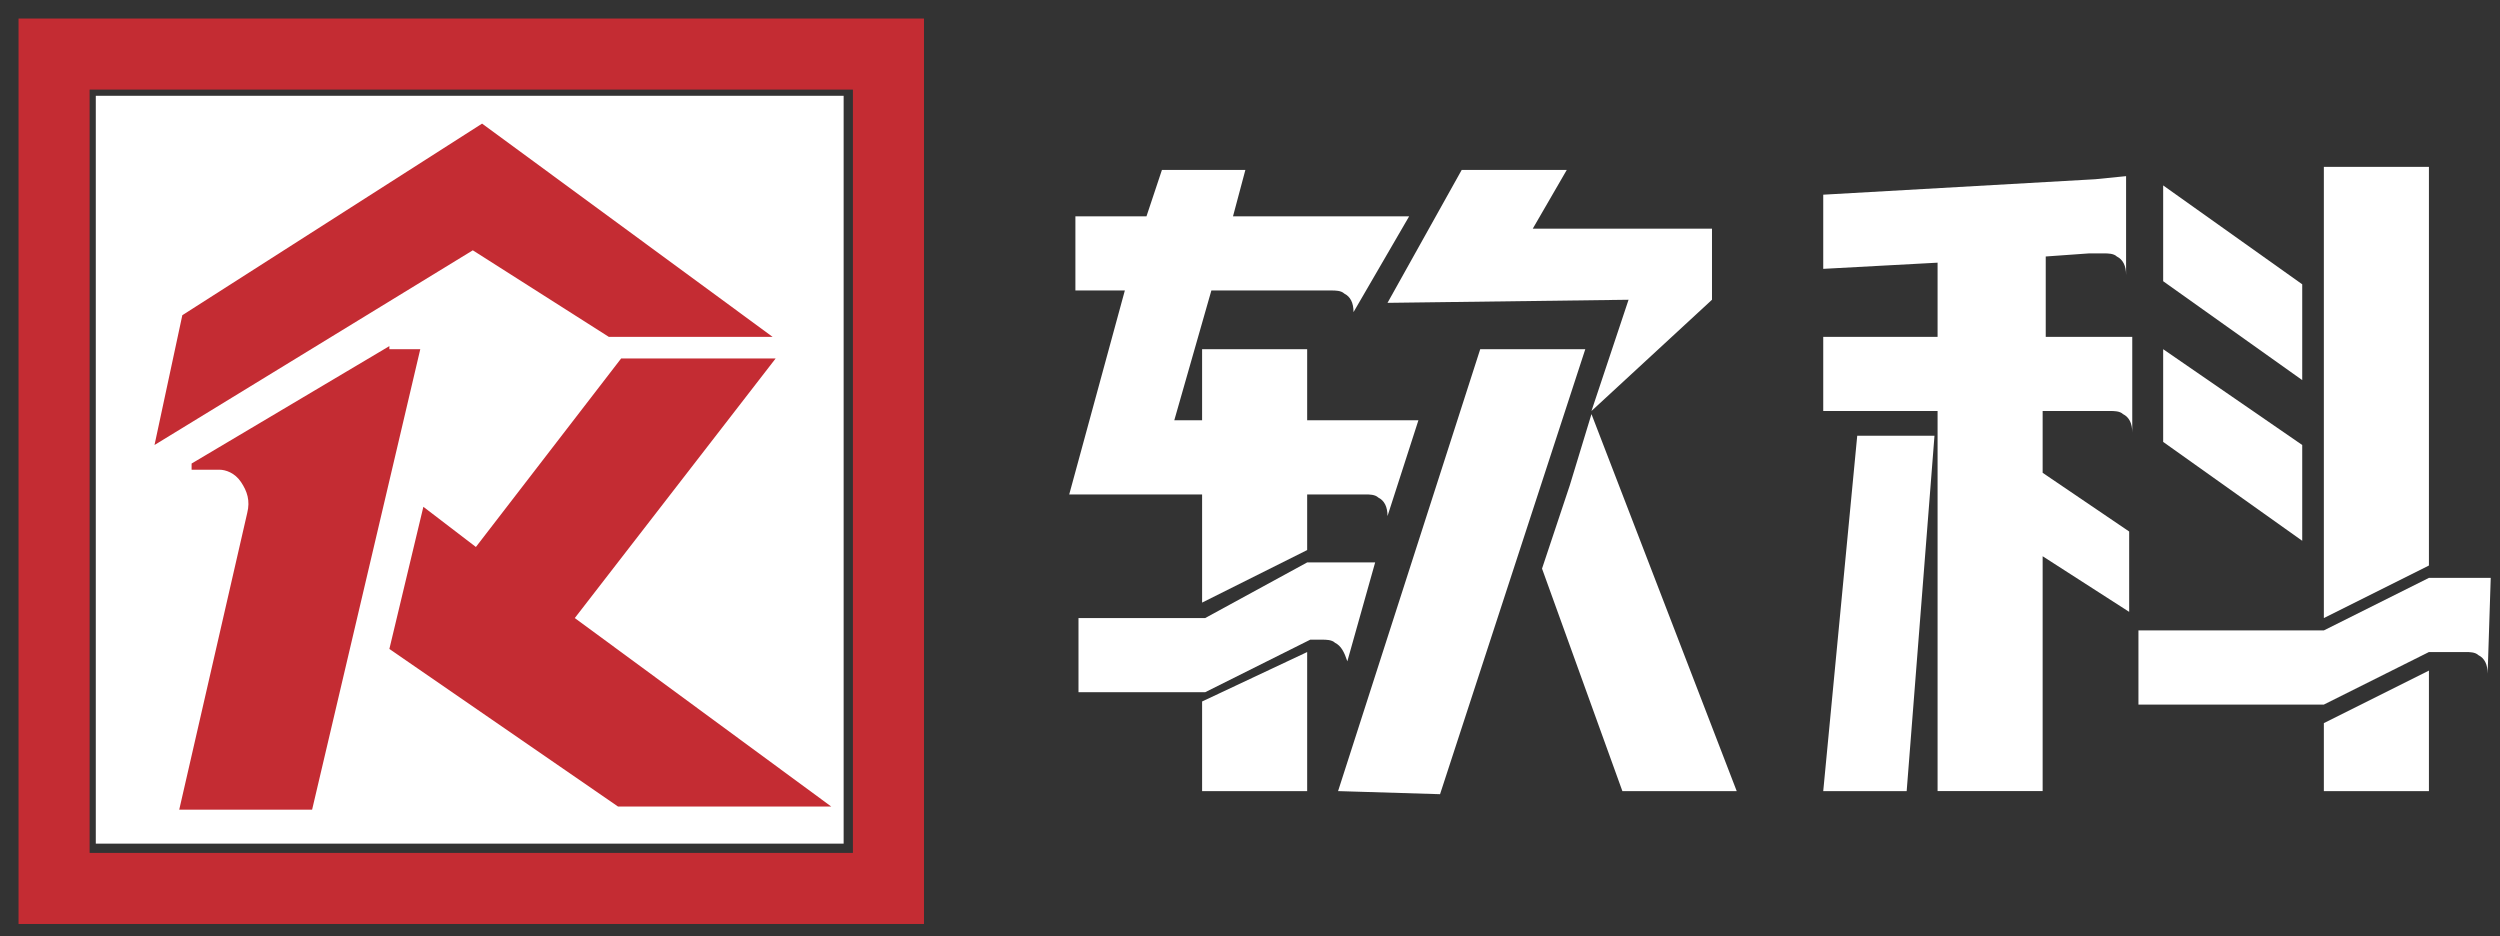 <?xml version="1.0" encoding="utf-8"?>
<!-- Generator: Adobe Illustrator 22.0.0, SVG Export Plug-In . SVG Version: 6.00 Build 0)  -->
<svg version="1.1" id="图层_1" xmlns="http://www.w3.org/2000/svg" xmlns:xlink="http://www.w3.org/1999/xlink" x="0px" y="0px"
	 viewBox="0 0 80.9 30.3" style="enable-background:new 0 0 80.9 30.3;" xml:space="preserve">
<rect x="0" y="0" width="80.9" height="30.3" fill="#333333" stroke="none"/>
<style type="text/css">
	.st0{fill:#FFFFFF;}
	.st1{fill:#C42C33;}
</style>
<g>
	<g>
		<polygon class="st0" points="50.8,15.7 49.9,18.4 52.5,25.6 56.2,25.6 51.5,13.4 		"/>
		<polygon class="st0" points="59,25.6 61.7,25.6 62.6,14.1 60.1,14.1 		"/>
		<polygon class="st0" points="74.5,14.4 70,11.3 70,14.3 74.5,17.5 		"/>
		<polygon class="st0" points="74.5,9.2 70,6 70,9.1 74.5,12.3 		"/>
		<path class="st0" d="M66.3,13.3h1.4v0h0.6c0.1,0,0.3,0,0.4,0.1c0.2,0.1,0.3,0.3,0.3,0.6v-3.1h-1.4v0h-1.4V8.3l1.4-0.1l0.5,0
			c0.1,0,0.3,0,0.4,0.1c0.2,0.1,0.3,0.3,0.3,0.6V8.1h0V5.7l0,0v0l-1,0.1l-8.8,0.5v2.4l3.7-0.2v2.4h-3.7v2.4h3.7v12.3h3.4v-7.6
			l2.8,1.8v-2.6l-2.8-1.9V13.3z"/>
		<polygon class="st0" points="47.9,11.3 43.3,25.6 46.6,25.7 51.3,11.3 		"/>
		<polygon class="st0" points="52.7,9.7 51.5,13.3 55.4,9.7 55.4,7.4 49.6,7.4 50.7,5.5 47.3,5.5 44.9,9.8 		"/>
		<polygon class="st0" points="75.2,25.6 78.6,25.6 78.6,21.7 75.2,23.4 		"/>
		<polygon class="st0" points="78.6,5.4 75.2,5.4 75.2,20 78.6,18.3 		"/>
		<path class="st0" d="M38.9,16v3.5l3.4-1.7V16h1.9c0.1,0,0.3,0,0.4,0.1c0.2,0.1,0.3,0.3,0.3,0.6l1-3.1h-3.6v-2.3h-3.4v2.3H38
			l1.2-4.2h3.9c0.1,0,0.3,0,0.4,0.1c0.2,0.1,0.3,0.3,0.3,0.6L45.6,7h-5.7l0.4-1.5l-2.7,0L37.1,7h-2.3v2.4h1.6L34.6,16H38.9z"/>
		<polygon class="st0" points="38.9,25.6 42.3,25.6 42.3,21.9 42.3,21.1 38.9,22.7 		"/>
		<path class="st0" d="M44.5,18.2l-2.2,0L39,20h-4.1v2.4h4.1l3.4-1.7h0v0h0.4c0.1,0,0.3,0,0.4,0.1c0.2,0.1,0.3,0.3,0.4,0.6
			L44.5,18.2z"/>
		<path class="st0" d="M80.6,18.7L80.6,18.7l-2,0l-3.4,1.7h-6v2.4h6l3.4-1.7H79v0h0.2v0h0.6c0.1,0,0.3,0,0.4,0.1
			c0.2,0.1,0.3,0.3,0.3,0.6L80.6,18.7L80.6,18.7z"/>
	</g>
	<g>
		<rect x="3.1" y="3.1" class="st0" width="24.2" height="24.2"/>
		<path class="st1" d="M0.6,29.9h29.3V0.6H0.6V29.9z M2.9,2.9h24.7v24.7H2.9V2.9z"/>
		<polygon class="st1" points="20.1,11.6 15.4,17.7 13.7,16.4 12.6,21 20,26.1 26.9,26.1 18.6,20 25.1,11.6 		"/>
		<path class="st1" d="M12.6,11.2l-6.4,3.8l0,0.2l0.9,0l0,0c0.2,0,0.5,0.1,0.7,0.4C8,15.9,8.1,16.2,8,16.6l0,0l-2.2,9.6h4.3
			l3.5-14.9H12.6z"/>
		<polygon class="st1" points="19.7,10.9 25,10.9 15.6,4 5.9,10.2 5,14.4 15.3,8.1 		"/>
	</g>
</g>
</svg>
